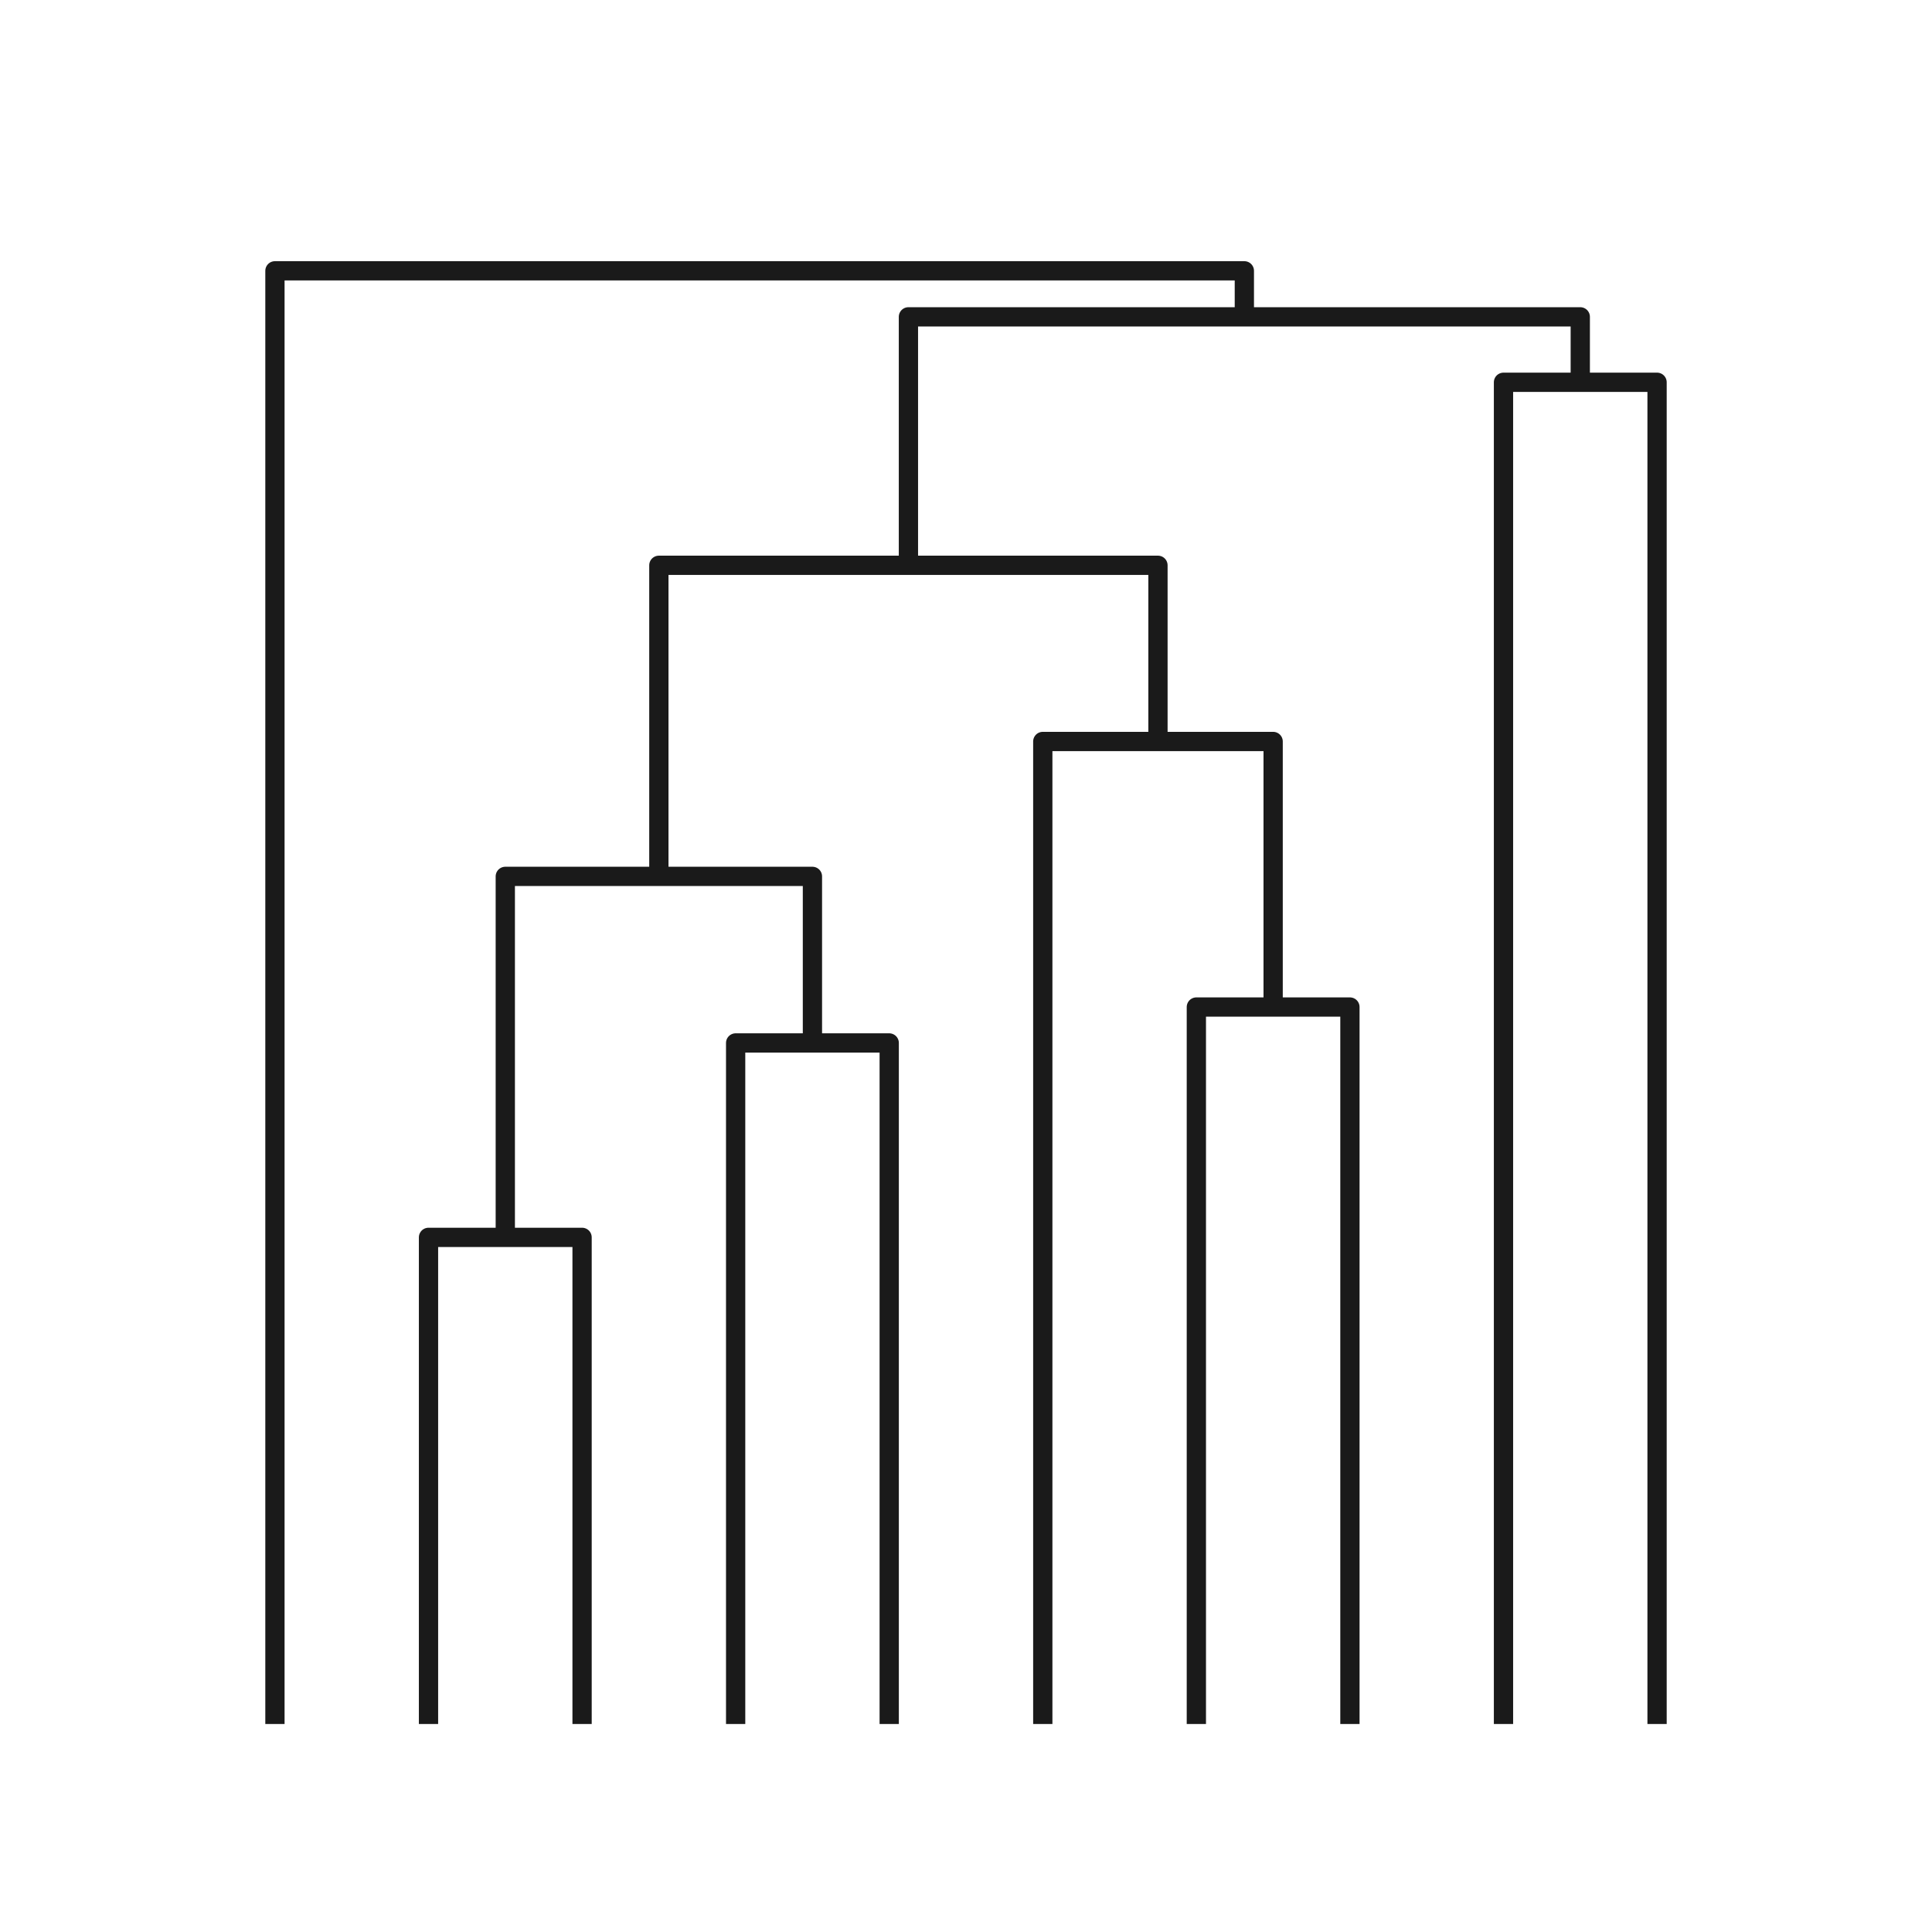 <?xml version="1.0" encoding="utf-8" standalone="no"?>
<!DOCTYPE svg PUBLIC "-//W3C//DTD SVG 1.1//EN"
  "http://www.w3.org/Graphics/SVG/1.1/DTD/svg11.dtd">
<svg xmlns:xlink="http://www.w3.org/1999/xlink" width="70.2pt" height="69.84pt" viewBox="0 0 70.2 69.84" xmlns="http://www.w3.org/2000/svg" version="1.1">
 <defs>
  <style type="text/css">*{stroke-linejoin: round; stroke-linecap: butt}</style>
 </defs>
 <g id="figure_1">
  <g id="patch_1">
   <path d="M 0 69.84 
L 70.2 69.84 
L 70.2 0 
L 0 0 
z
" style="fill: #ffffff"/>
  </g>
  <g id="axes_1">
   <g id="patch_2">
    <path d="M 7.2 62.64 
L 63 62.64 
L 63 7.2 
L 7.2 7.2 
z
" style="fill: #ffffff"/>
   </g>
   <g id="matplotlib.axis_1">
    <g id="xtick_1"/>
    <g id="xtick_2"/>
   </g>
   <g id="matplotlib.axis_2">
    <g id="ytick_1"/>
    <g id="ytick_2"/>
   </g>
   <g id="LineCollection_1">
    <path d="M 15.57 62.64 
L 15.57 44.959 
L 21.15 44.959 
L 21.15 62.64 
" clip-path="url(#pa229fad1b5)" style="fill: none; stroke: #1a1a1a; stroke-width: 0.7"/>
    <path d="M 26.73 62.64 
L 26.73 37.895 
L 32.31 37.895 
L 32.31 62.64 
" clip-path="url(#pa229fad1b5)" style="fill: none; stroke: #1a1a1a; stroke-width: 0.7"/>
    <path d="M 18.36 44.959 
L 18.36 31.843 
L 29.52 31.843 
L 29.52 37.895 
" clip-path="url(#pa229fad1b5)" style="fill: none; stroke: #1a1a1a; stroke-width: 0.7"/>
    <path d="M 43.47 62.64 
L 43.47 36.59 
L 49.05 36.59 
L 49.05 62.64 
" clip-path="url(#pa229fad1b5)" style="fill: none; stroke: #1a1a1a; stroke-width: 0.7"/>
    <path d="M 37.89 62.64 
L 37.89 26.941 
L 46.26 26.941 
L 46.26 36.59 
" clip-path="url(#pa229fad1b5)" style="fill: none; stroke: #1a1a1a; stroke-width: 0.7"/>
    <path d="M 23.94 31.843 
L 23.94 20.54 
L 42.075 20.54 
L 42.075 26.941 
" clip-path="url(#pa229fad1b5)" style="fill: none; stroke: #1a1a1a; stroke-width: 0.7"/>
    <path d="M 54.63 62.64 
L 54.63 13.89 
L 60.21 13.89 
L 60.21 62.64 
" clip-path="url(#pa229fad1b5)" style="fill: none; stroke: #1a1a1a; stroke-width: 0.7"/>
    <path d="M 33.008 20.54 
L 33.008 11.512 
L 57.42 11.512 
L 57.42 13.89 
" clip-path="url(#pa229fad1b5)" style="fill: none; stroke: #1a1a1a; stroke-width: 0.7"/>
    <path d="M 9.99 62.64 
L 9.99 9.84 
L 45.214 9.84 
L 45.214 11.512 
" clip-path="url(#pa229fad1b5)" style="fill: none; stroke: #1a1a1a; stroke-width: 0.7"/>
   </g>
  </g>
 </g>
 <defs>
  <clipPath id="pa229fad1b5">
   <rect x="7.2" y="7.2" width="55.8" height="55.44"/>
  </clipPath>
 </defs>
</svg>
